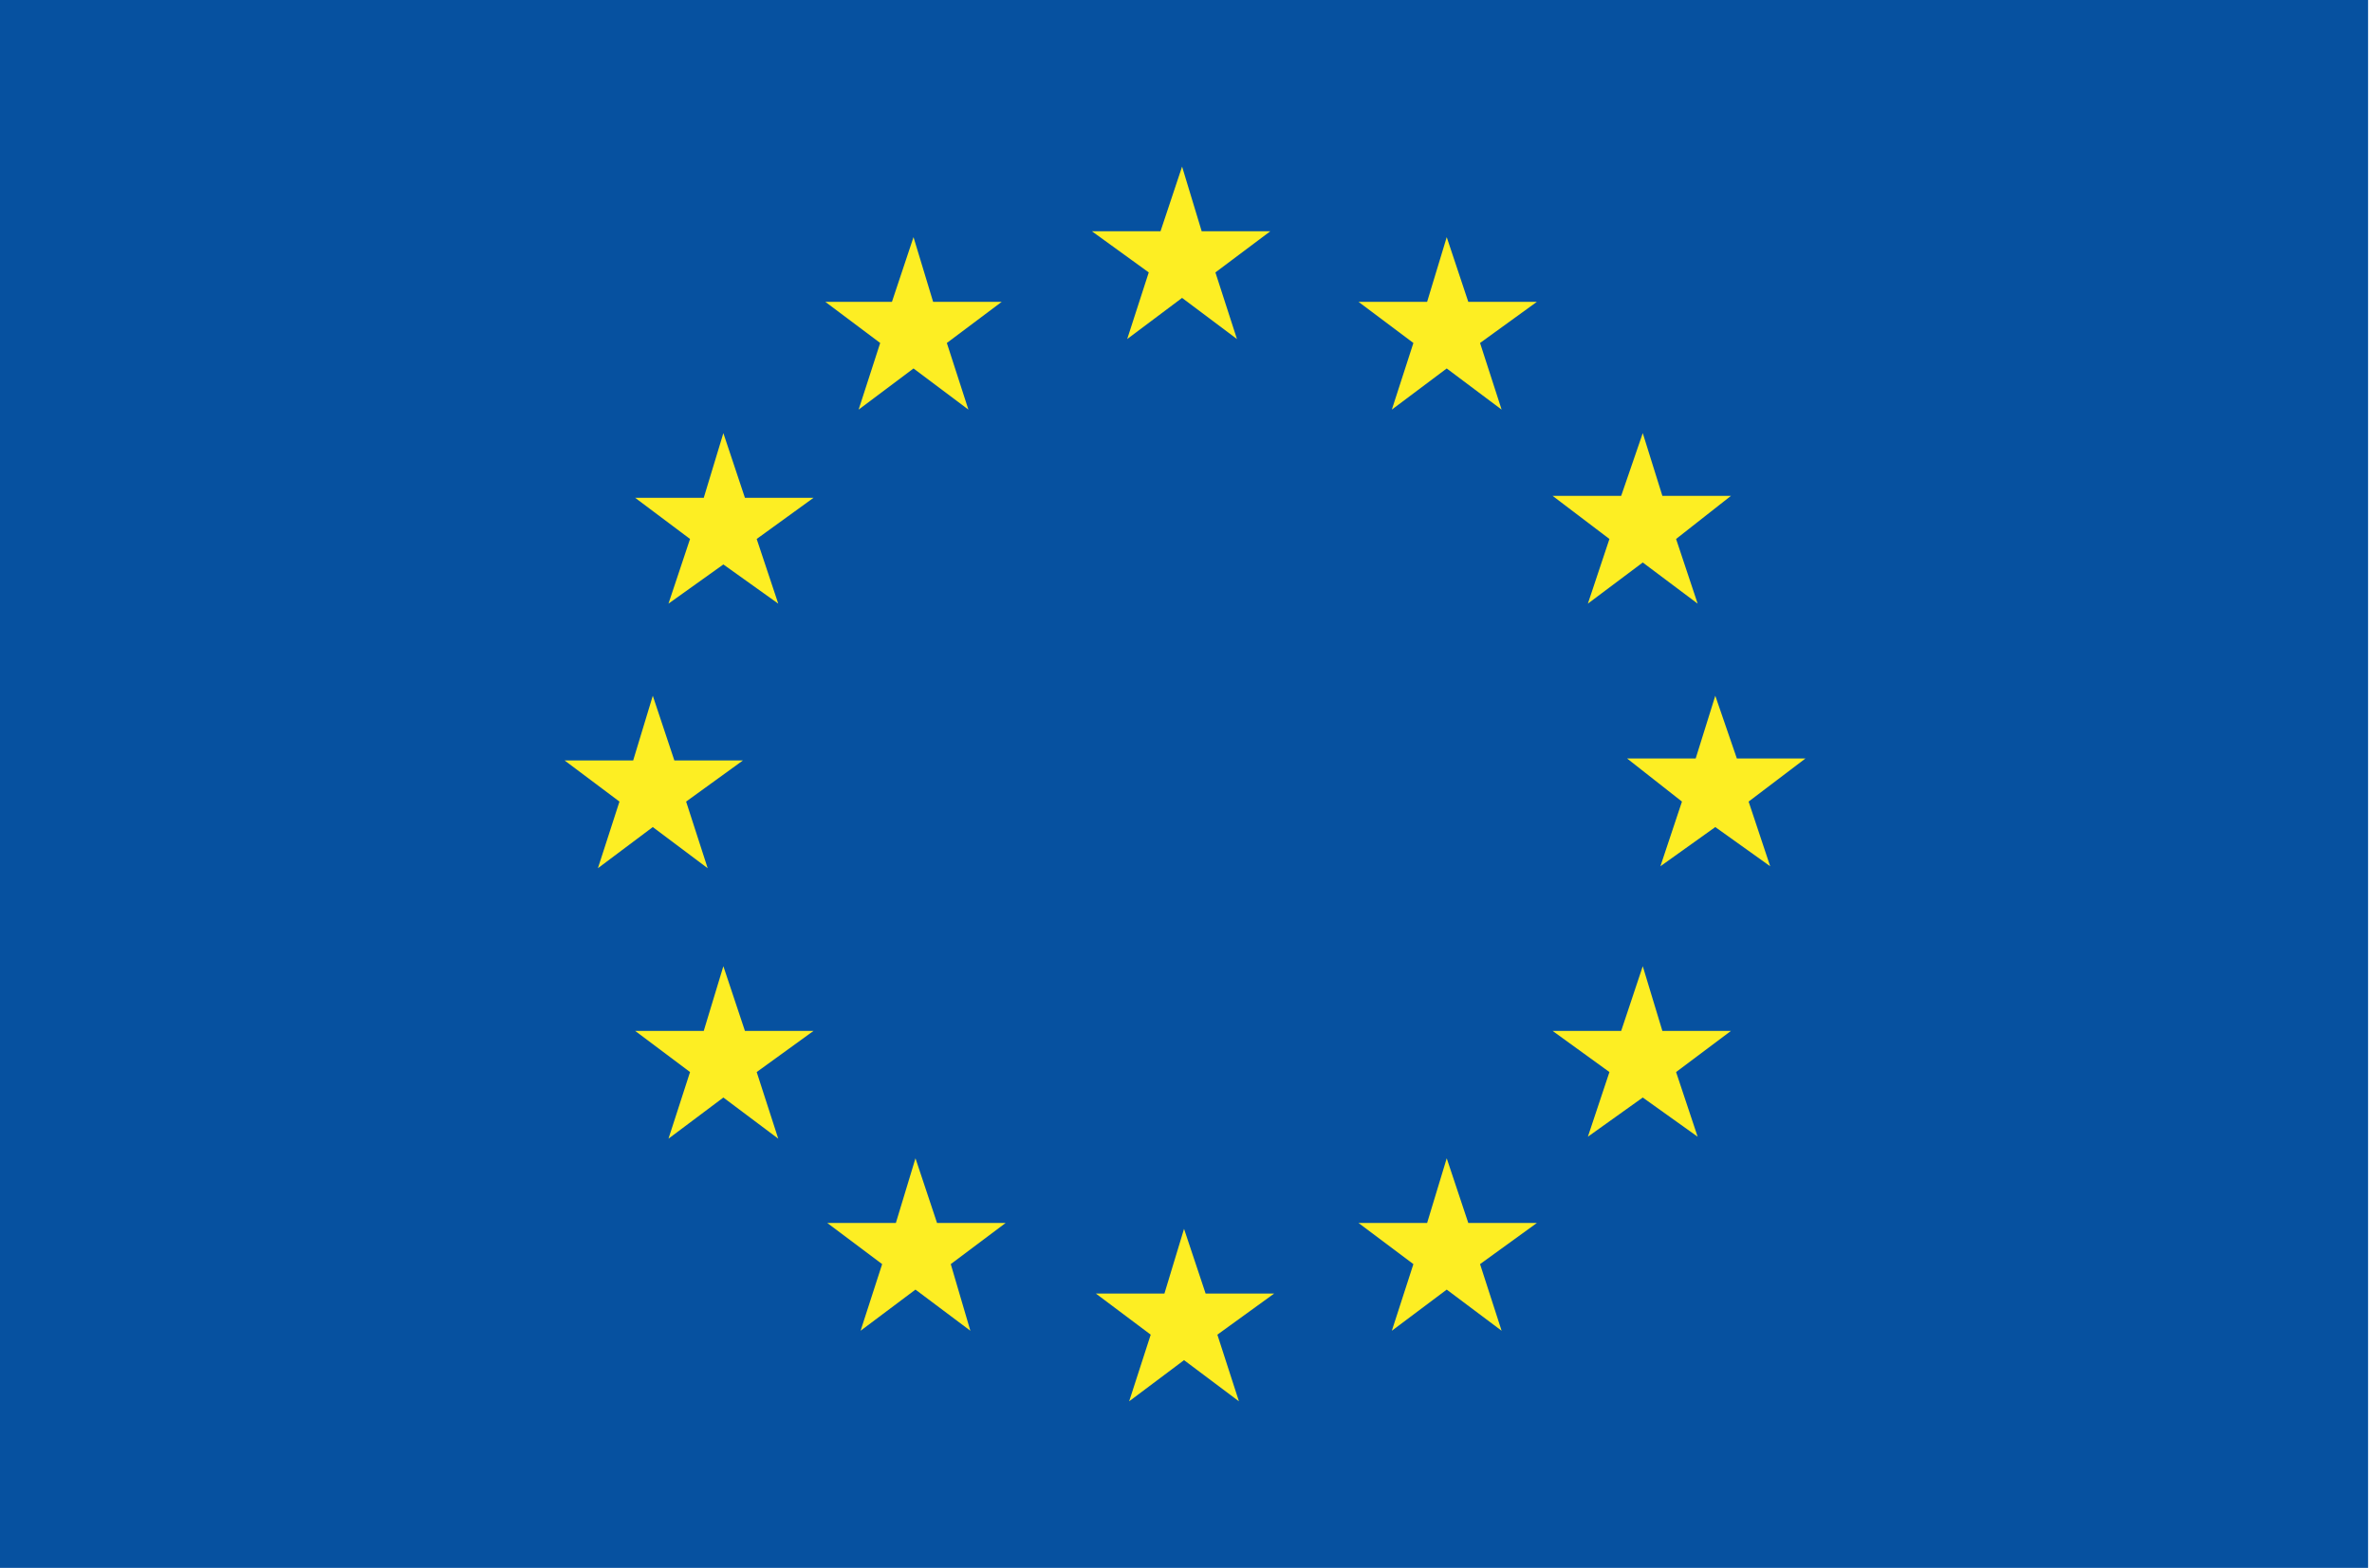 <svg width="121" height="80" viewBox="0 0 121 80" fill="none" xmlns="http://www.w3.org/2000/svg">
<g clip-path="url(#clip0)">
<path d="M0 80H120.8V0H0V80Z" fill="#0651A0"/>
<path d="M61.3 11.8H64.8L62 13.9L63.1 17.3L60.3 15.2L57.5 17.3L58.6 13.9L55.7 11.8H59.2L60.3 8.5L61.3 11.8Z" fill="#FDEE23"/>
<path d="M61.5 66H65L62.1 68.1L63.2 71.5L60.4 69.4L57.6 71.5L58.7 68.1L55.9 66H59.4L60.4 62.7L61.5 66Z" fill="#FDEE23"/>
<path d="M74.9 62.4H78.4L75.5 64.5L76.6 67.9L73.8 65.8L71 67.9L72.1 64.5L69.3 62.4H72.8L73.8 59.1L74.9 62.4Z" fill="#FDEE23"/>
<path d="M74.9 15.4H78.4L75.5 17.5L76.6 20.9L73.8 18.8L71 20.9L72.1 17.5L69.3 15.4H72.8L73.8 12.1L74.9 15.4Z" fill="#FDEE23"/>
<path d="M84.8 25.3H88.3L85.5 27.5L86.6 30.8L83.8 28.7L81 30.8L82.1 27.5L79.2 25.3H82.7L83.8 22.1L84.8 25.3Z" fill="#FDEE23"/>
<path d="M84.8 52.6H88.3L85.5 54.7L86.6 58L83.8 56L81 58L82.1 54.7L79.2 52.6H82.7L83.8 49.3L84.8 52.6Z" fill="#FDEE23"/>
<path d="M88.6 38.7H92.1L89.2 40.9L90.3 44.2L87.5 42.2L84.7 44.2L85.8 40.9L83 38.7H86.5L87.5 35.5L88.6 38.7Z" fill="#FDEE23"/>
<path d="M47.6 15.4H51.1L48.3 17.5L49.4 20.9L46.6 18.8L43.8 20.9L44.9 17.5L42.1 15.4H45.5L46.6 12.1L47.6 15.4Z" fill="#FDEE23"/>
<path d="M38 25.4H41.5L38.6 27.5L39.7 30.8L36.9 28.8L34.1 30.8L35.2 27.5L32.4 25.4H35.9L36.9 22.1L38 25.4Z" fill="#FDEE23"/>
<path d="M34.4 38.8H37.9L35 40.9L36.1 44.3L33.3 42.2L30.5 44.3L31.6 40.9L28.8 38.8H32.3L33.3 35.5L34.4 38.8Z" fill="#FDEE23"/>
<path d="M38 52.6H41.5L38.6 54.7L39.7 58.1L36.9 56L34.1 58.1L35.2 54.7L32.4 52.6H35.9L36.9 49.3L38 52.6Z" fill="#FDEE23"/>
<path d="M47.8 62.4H51.3L48.5 64.5L49.5 67.9L46.7 65.8L43.9 67.9L45 64.5L42.2 62.4H45.7L46.7 59.1L47.8 62.4Z" fill="#FDEE23"/>
</g>
<defs>
<clipPath id="clip0">
<rect width="120.8" height="80" fill="white"/>
</clipPath>
</defs>
</svg>
